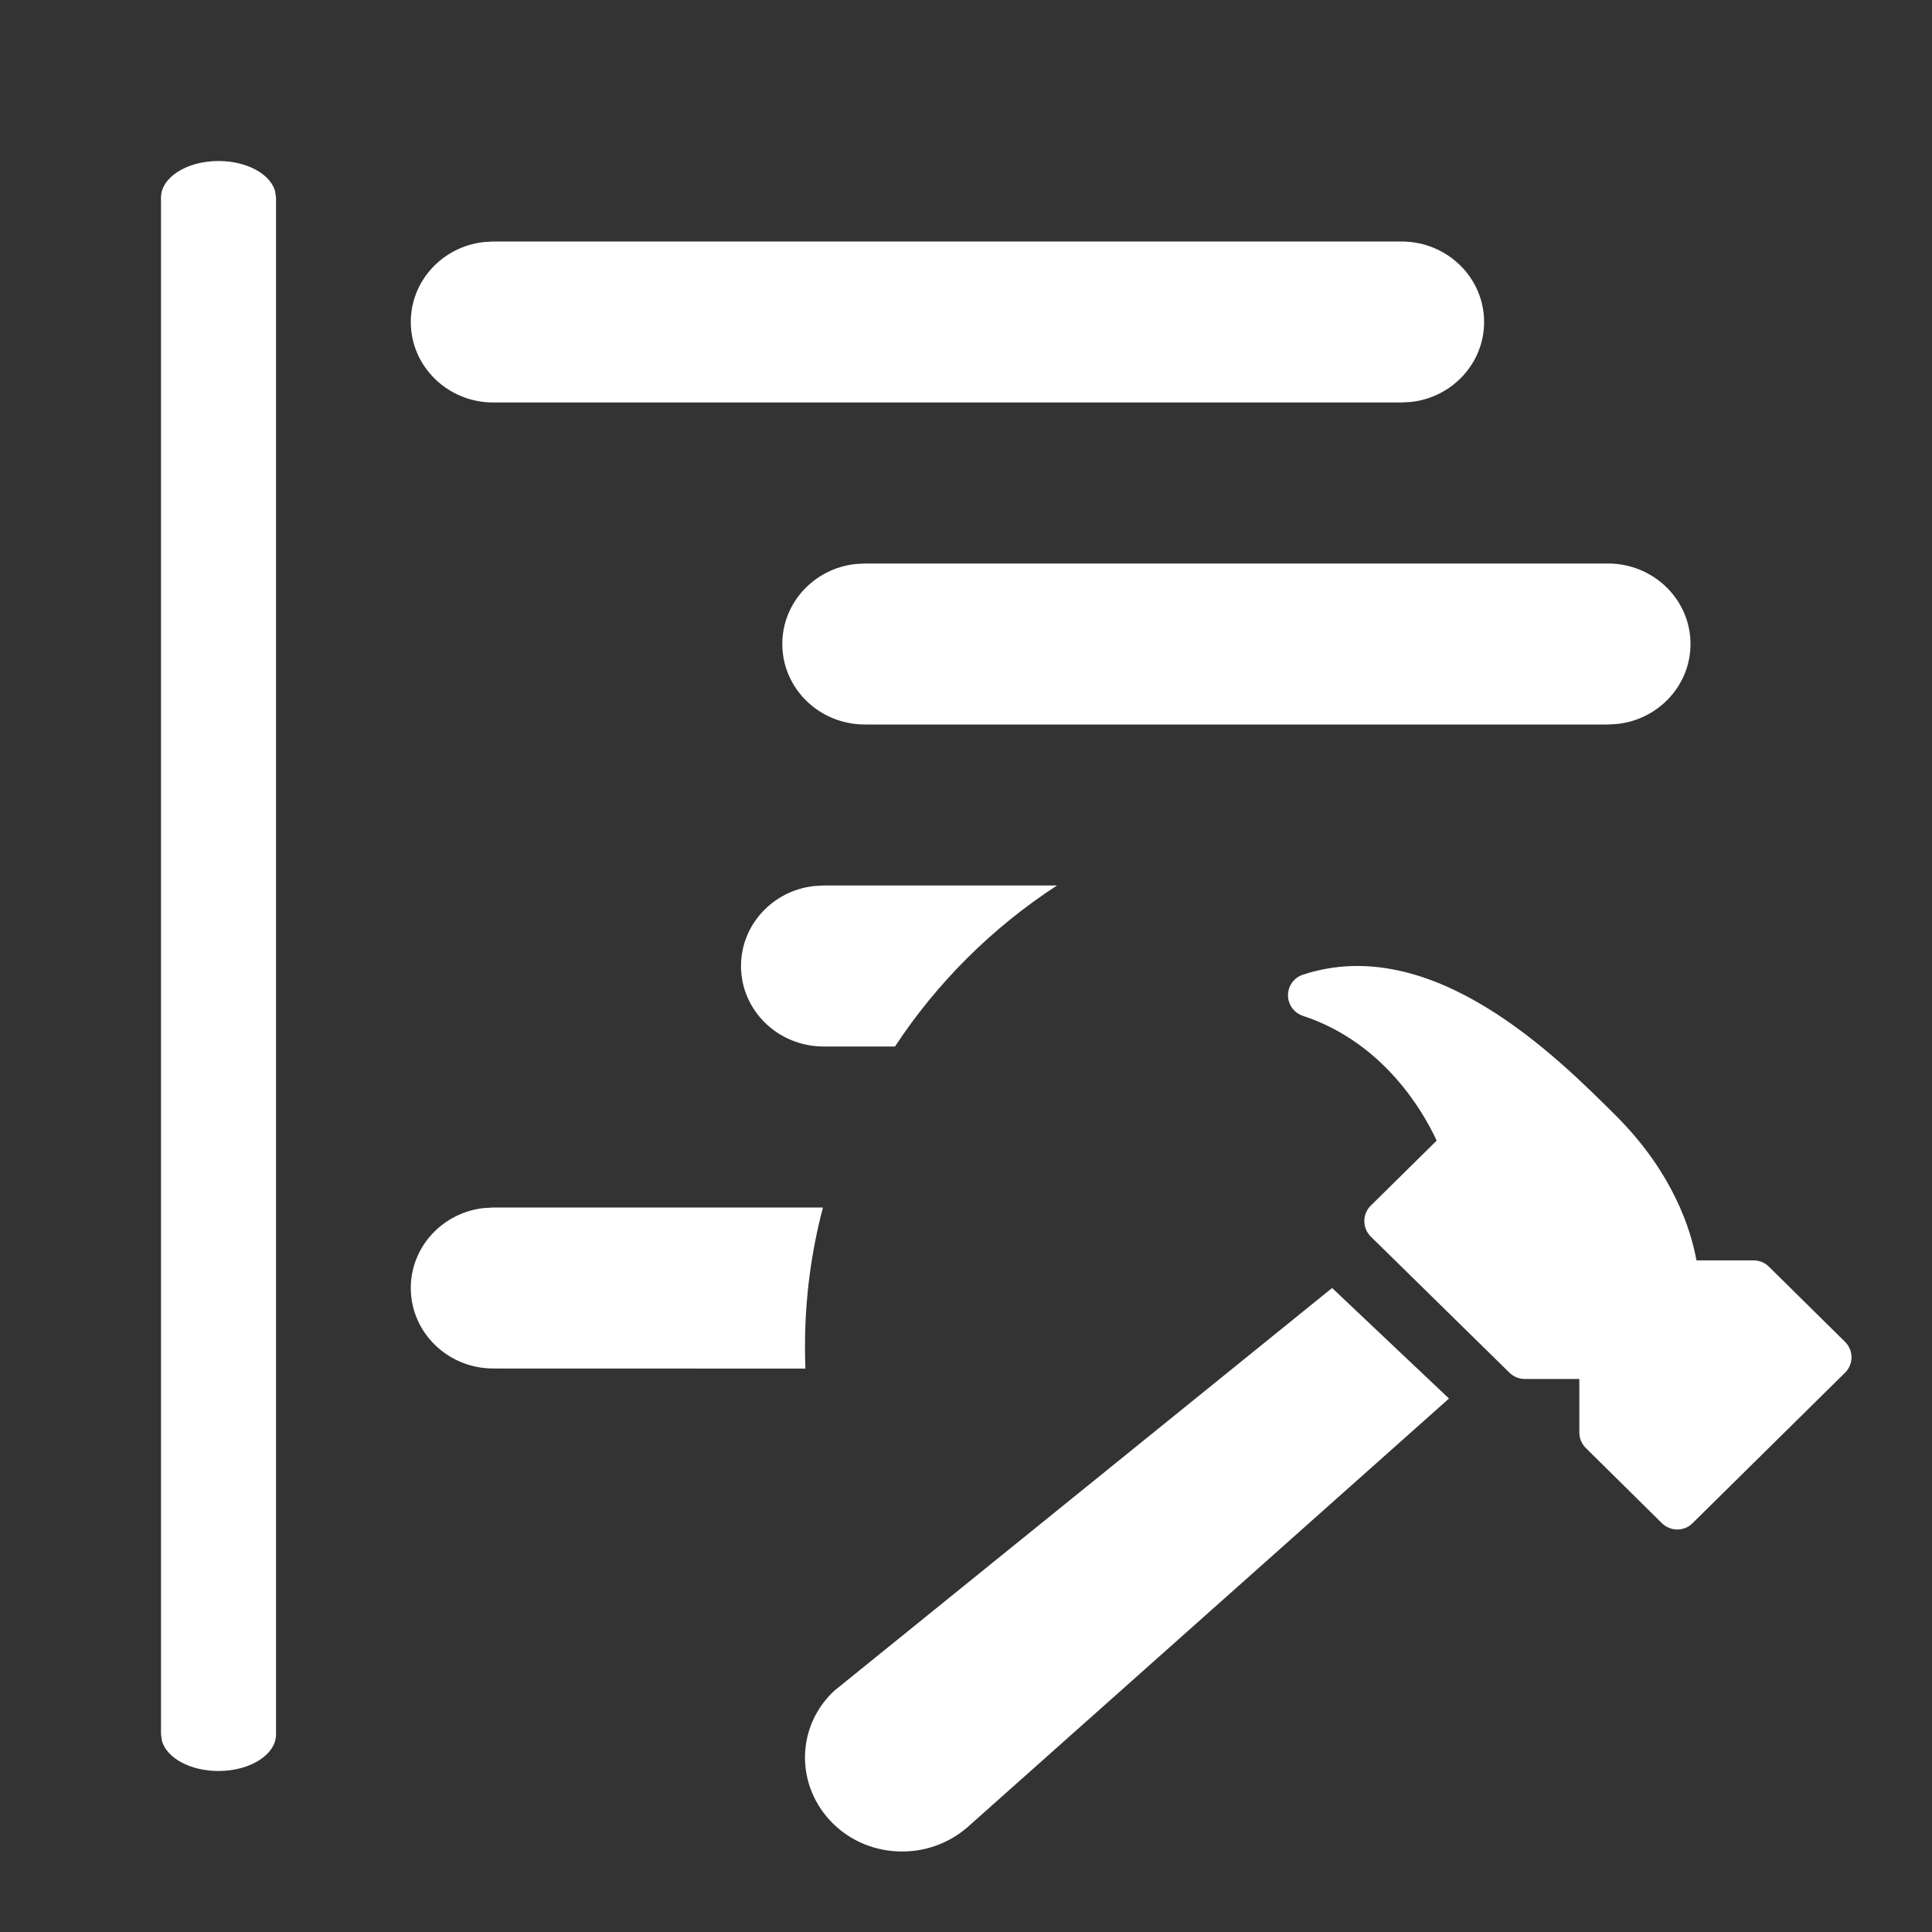 <?xml version="1.0" encoding="UTF-8"?>
<svg width="24px" height="24px" viewBox="0 0 24 24" version="1.1" xmlns="http://www.w3.org/2000/svg" xmlns:xlink="http://www.w3.org/1999/xlink">
    <rect x="0" y="0" width="24" height="24" fill="#333333" stroke="none"/>
    <title>UI Icons/newNav/CompileCode</title>
    <g id="UI-Icons/newNav/CompileCode" stroke="none" stroke-width="1" fill="none" fill-rule="evenodd">
        <path d="M16.548,16 L18,17.373 L12.058,22.663 C11.824,22.882 11.523,23 11.208,23 C10.878,23 10.571,22.875 10.344,22.649 C10.117,22.422 9.995,22.125 10,21.812 C10.006,21.503 10.135,21.216 10.364,21.003 L16.548,16 Z M2.714,2 C3.065,2 3.357,2.161 3.417,2.373 L3.429,2.455 L3.429,21.545 C3.429,21.796 3.109,22 2.714,22 C2.364,22 2.072,21.839 2.012,21.627 L2,21.545 L2,2.455 C2,2.204 2.32,2 2.714,2 Z M20.079,13.865 C20.787,14.574 21.007,15.283 21.074,15.657 L21.784,15.657 C21.854,15.657 21.922,15.684 21.973,15.734 L22.92,16.669 C22.971,16.72 23,16.788 23,16.861 C23,16.933 22.971,17.002 22.92,17.052 L21.024,18.923 C20.973,18.974 20.904,19 20.836,19 C20.768,19 20.699,18.974 20.646,18.923 L19.699,17.987 C19.648,17.936 19.619,17.868 19.619,17.795 L19.619,17.13 L18.94,17.13 C18.87,17.13 18.802,17.102 18.752,17.053 L17.028,15.361 C16.977,15.31 16.948,15.241 16.948,15.169 C16.948,15.097 16.976,15.028 17.028,14.977 L17.847,14.169 C17.684,13.818 17.193,12.951 16.185,12.619 C16.075,12.583 16,12.48 16,12.364 C16,12.247 16.075,12.144 16.185,12.108 C17.793,11.579 19.336,13.124 20.079,13.865 Z M10.223,15 C10.077,15.552 10,16.131 10,16.727 C10,16.819 10.002,16.91 10.005,17.001 L6.128,17 C5.562,17 5.103,16.552 5.103,16 C5.103,15.487 5.499,15.064 6.009,15.007 L6.128,15 L10.223,15 Z M13.13,11 C12.327,11.523 11.641,12.205 11.118,13 L10.231,13 C9.664,13 9.205,12.552 9.205,12 C9.205,11.487 9.601,11.064 10.111,11.007 L10.231,11 L13.13,11 Z M19.974,7 C20.541,7 21,7.448 21,8 C21,8.513 20.604,8.936 20.094,8.993 L19.974,9 L10.744,9 C10.177,9 9.718,8.552 9.718,8 C9.718,7.487 10.114,7.064 10.624,7.007 L10.744,7 L19.974,7 Z M17.41,3 C17.977,3 18.436,3.448 18.436,4 C18.436,4.513 18.04,4.936 17.53,4.993 L17.41,5 L6.128,5 C5.562,5 5.103,4.552 5.103,4 C5.103,3.487 5.499,3.064 6.009,3.007 L6.128,3 L17.41,3 Z" id="Combined-Shape" fill="#FFFFFF"></path>
    </g>
</svg>